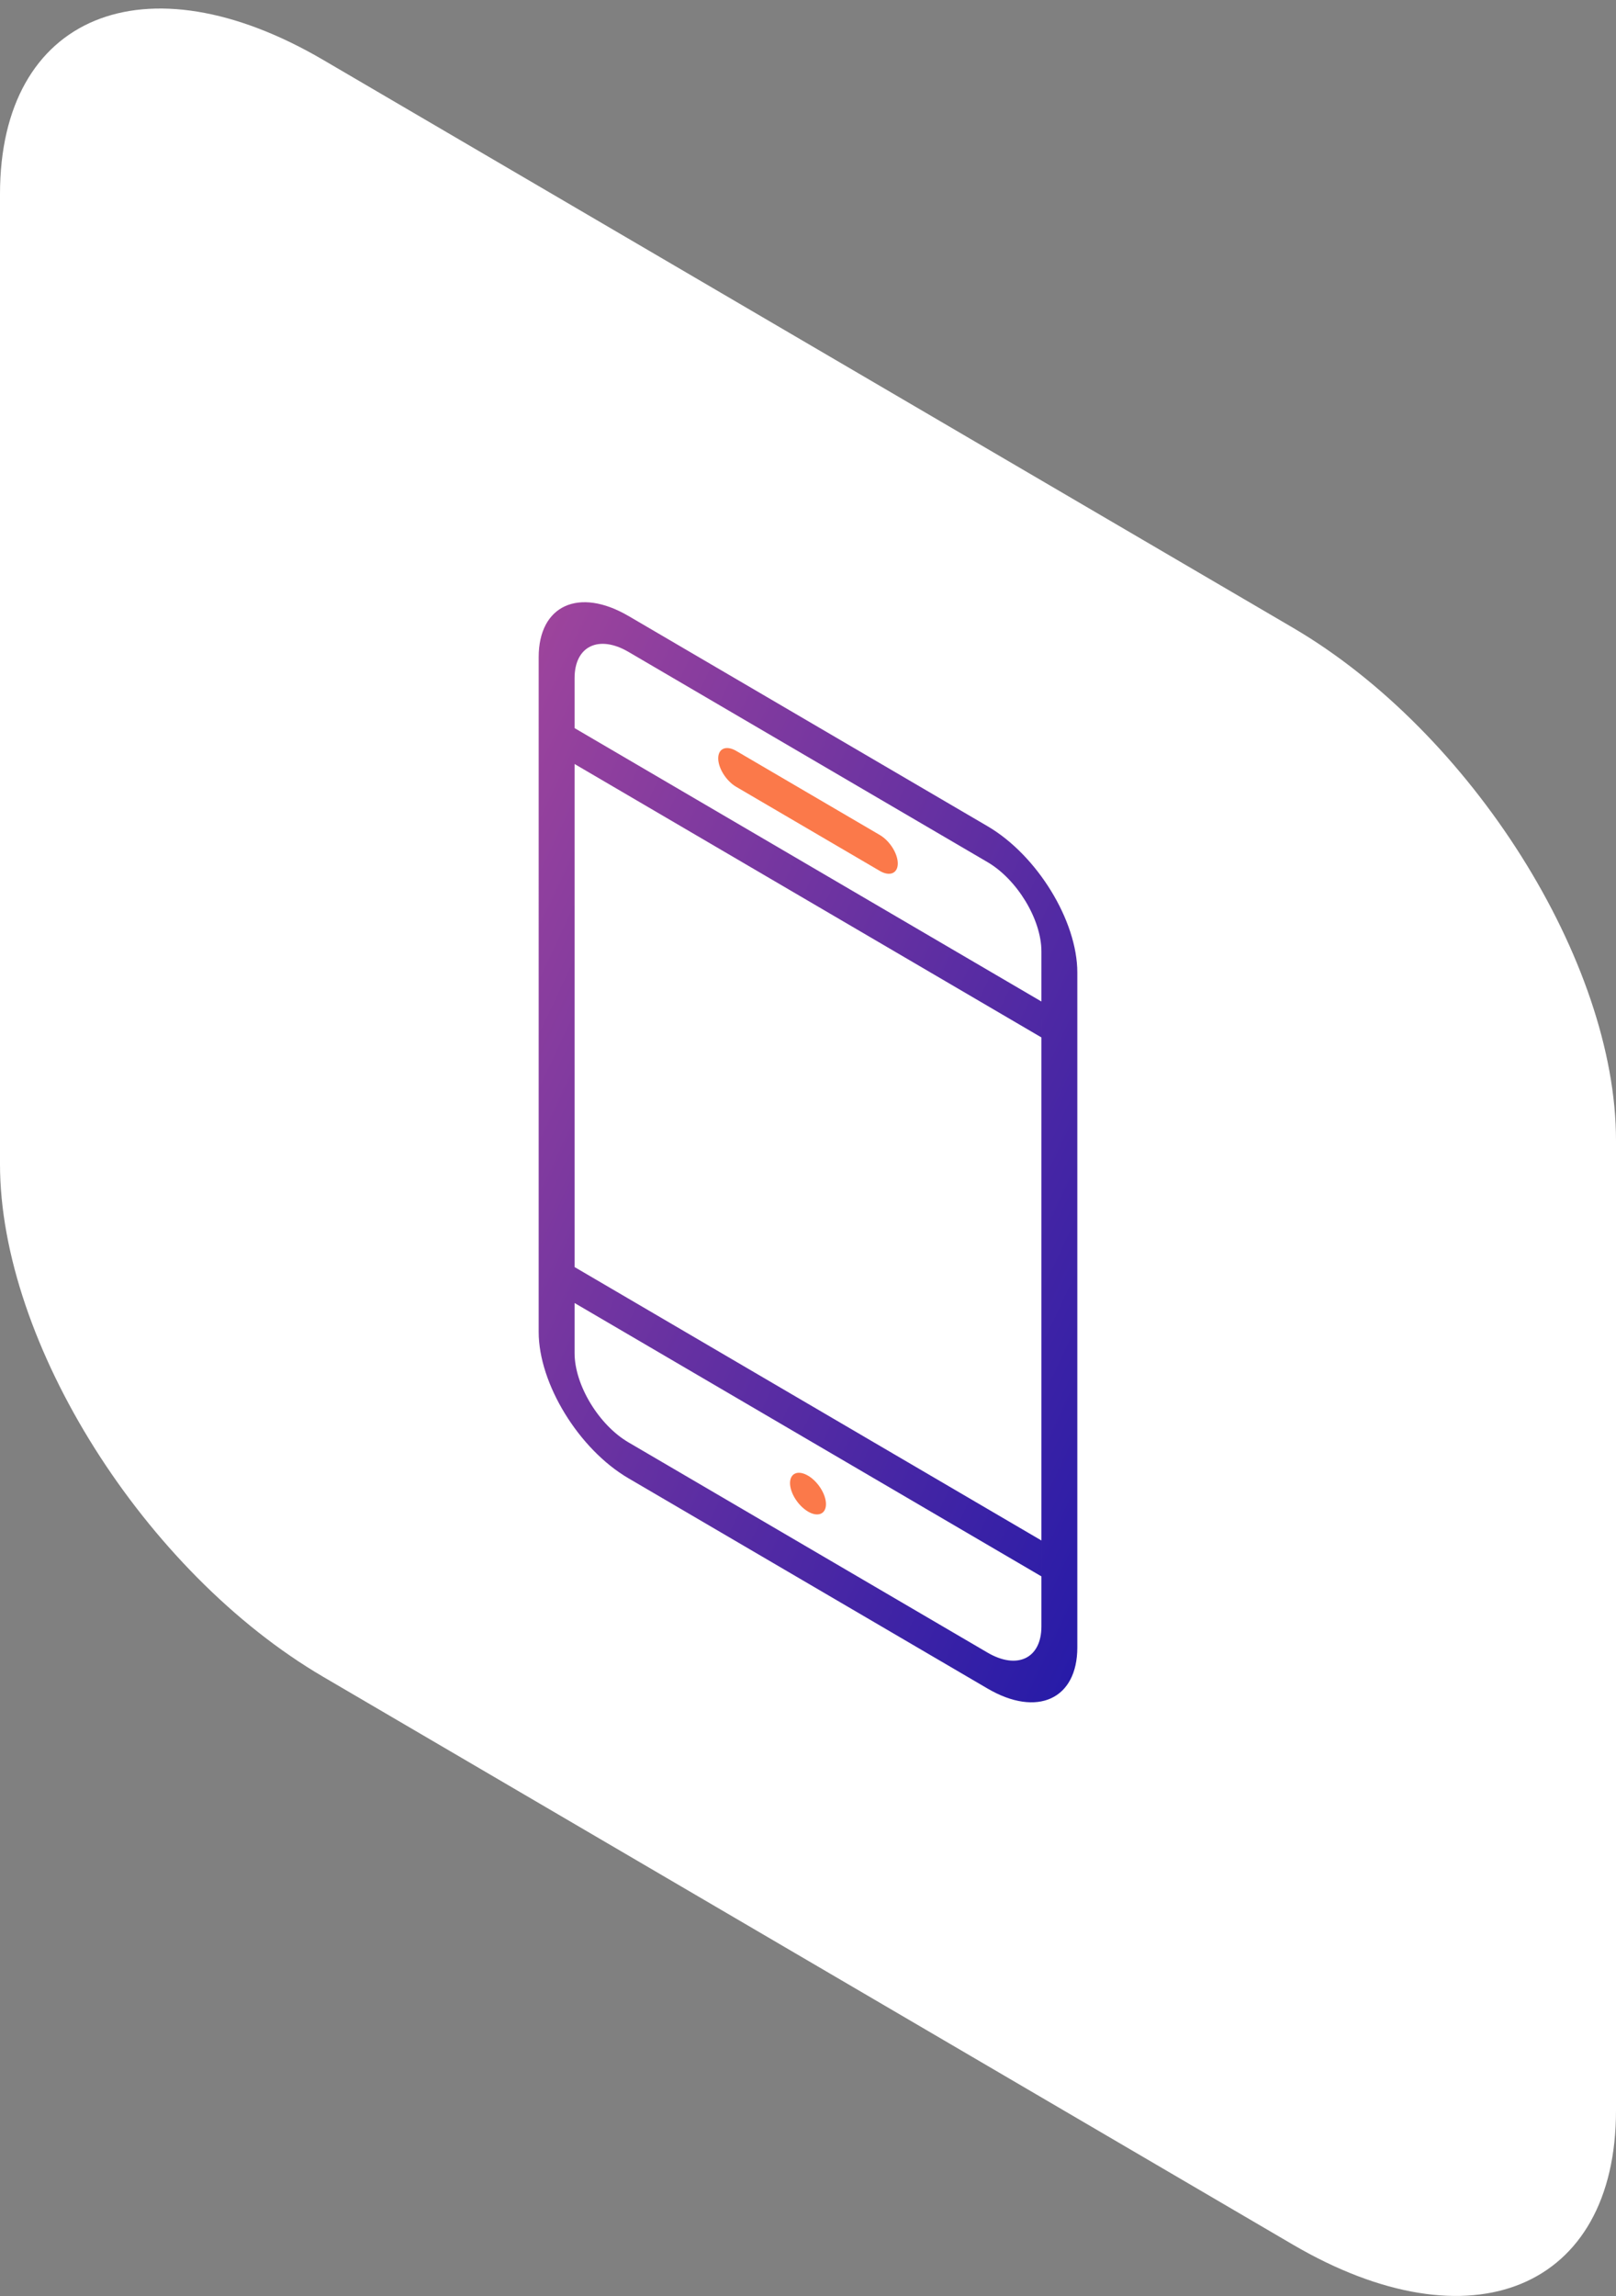 <svg xmlns="http://www.w3.org/2000/svg" width="50" height="71" viewBox="0 0 50 71">
    <rect x="0" y="0" width="50" height="71" fill="#808080" stroke="none"/>
    <defs>
        <linearGradient id="a" x1="0%" y1="0%" y2="100%">
            <stop offset="0%" stop-color="#A0459C"/>
            <stop offset="100%" stop-color="#241AA8"/>
        </linearGradient>
    </defs>
    <g fill="none" fill-rule="nonzero">
        <path fill="#FFF" d="M10 1.853L40 19.41c5.523 3.232 10 10.33 10 15.852v30c0 5.523-4.477 7.38-10 4.148L10 51.853C4.477 48.62 0 41.523 0 36V6C0 .477 4.477-1.38 10 1.853z"/>
        <path fill="url(#a)" d="M19.444 20.158c-.91-.532-1.666-.186-1.666.812v20.87c0 .997.757 2.23 1.666 2.762l11.112 6.503c.91.533 1.666.186 1.666-.812v-20.87c0-.997-.757-2.23-1.666-2.762l-11.112-6.503zm0-1.111l11.112 6.503c1.534.898 2.777 2.923 2.777 4.524v20.87c0 1.6-1.243 2.17-2.777 1.272l-11.112-6.503c-1.534-.897-2.777-2.923-2.777-4.524V20.32c0-1.6 1.243-2.17 2.777-1.272zm-1.666 3.469v1.11l14.444 8.455V30.97l-14.444-8.454zm0 16.666v1.112l14.444 8.453v-1.11l-14.444-8.455z"/>
        <path fill="#FB794A" d="M25 46.743c.307.18.556.076.556-.23 0-.308-.25-.702-.556-.881-.307-.18-.556-.077-.556.23s.25.701.556.88zM22.778 23.22l4.444 2.601c.307.18.556.574.556.88 0 .308-.249.41-.556.231l-4.444-2.601c-.307-.18-.556-.574-.556-.88 0-.308.249-.41.556-.231z"/>
    </g>
</svg>
